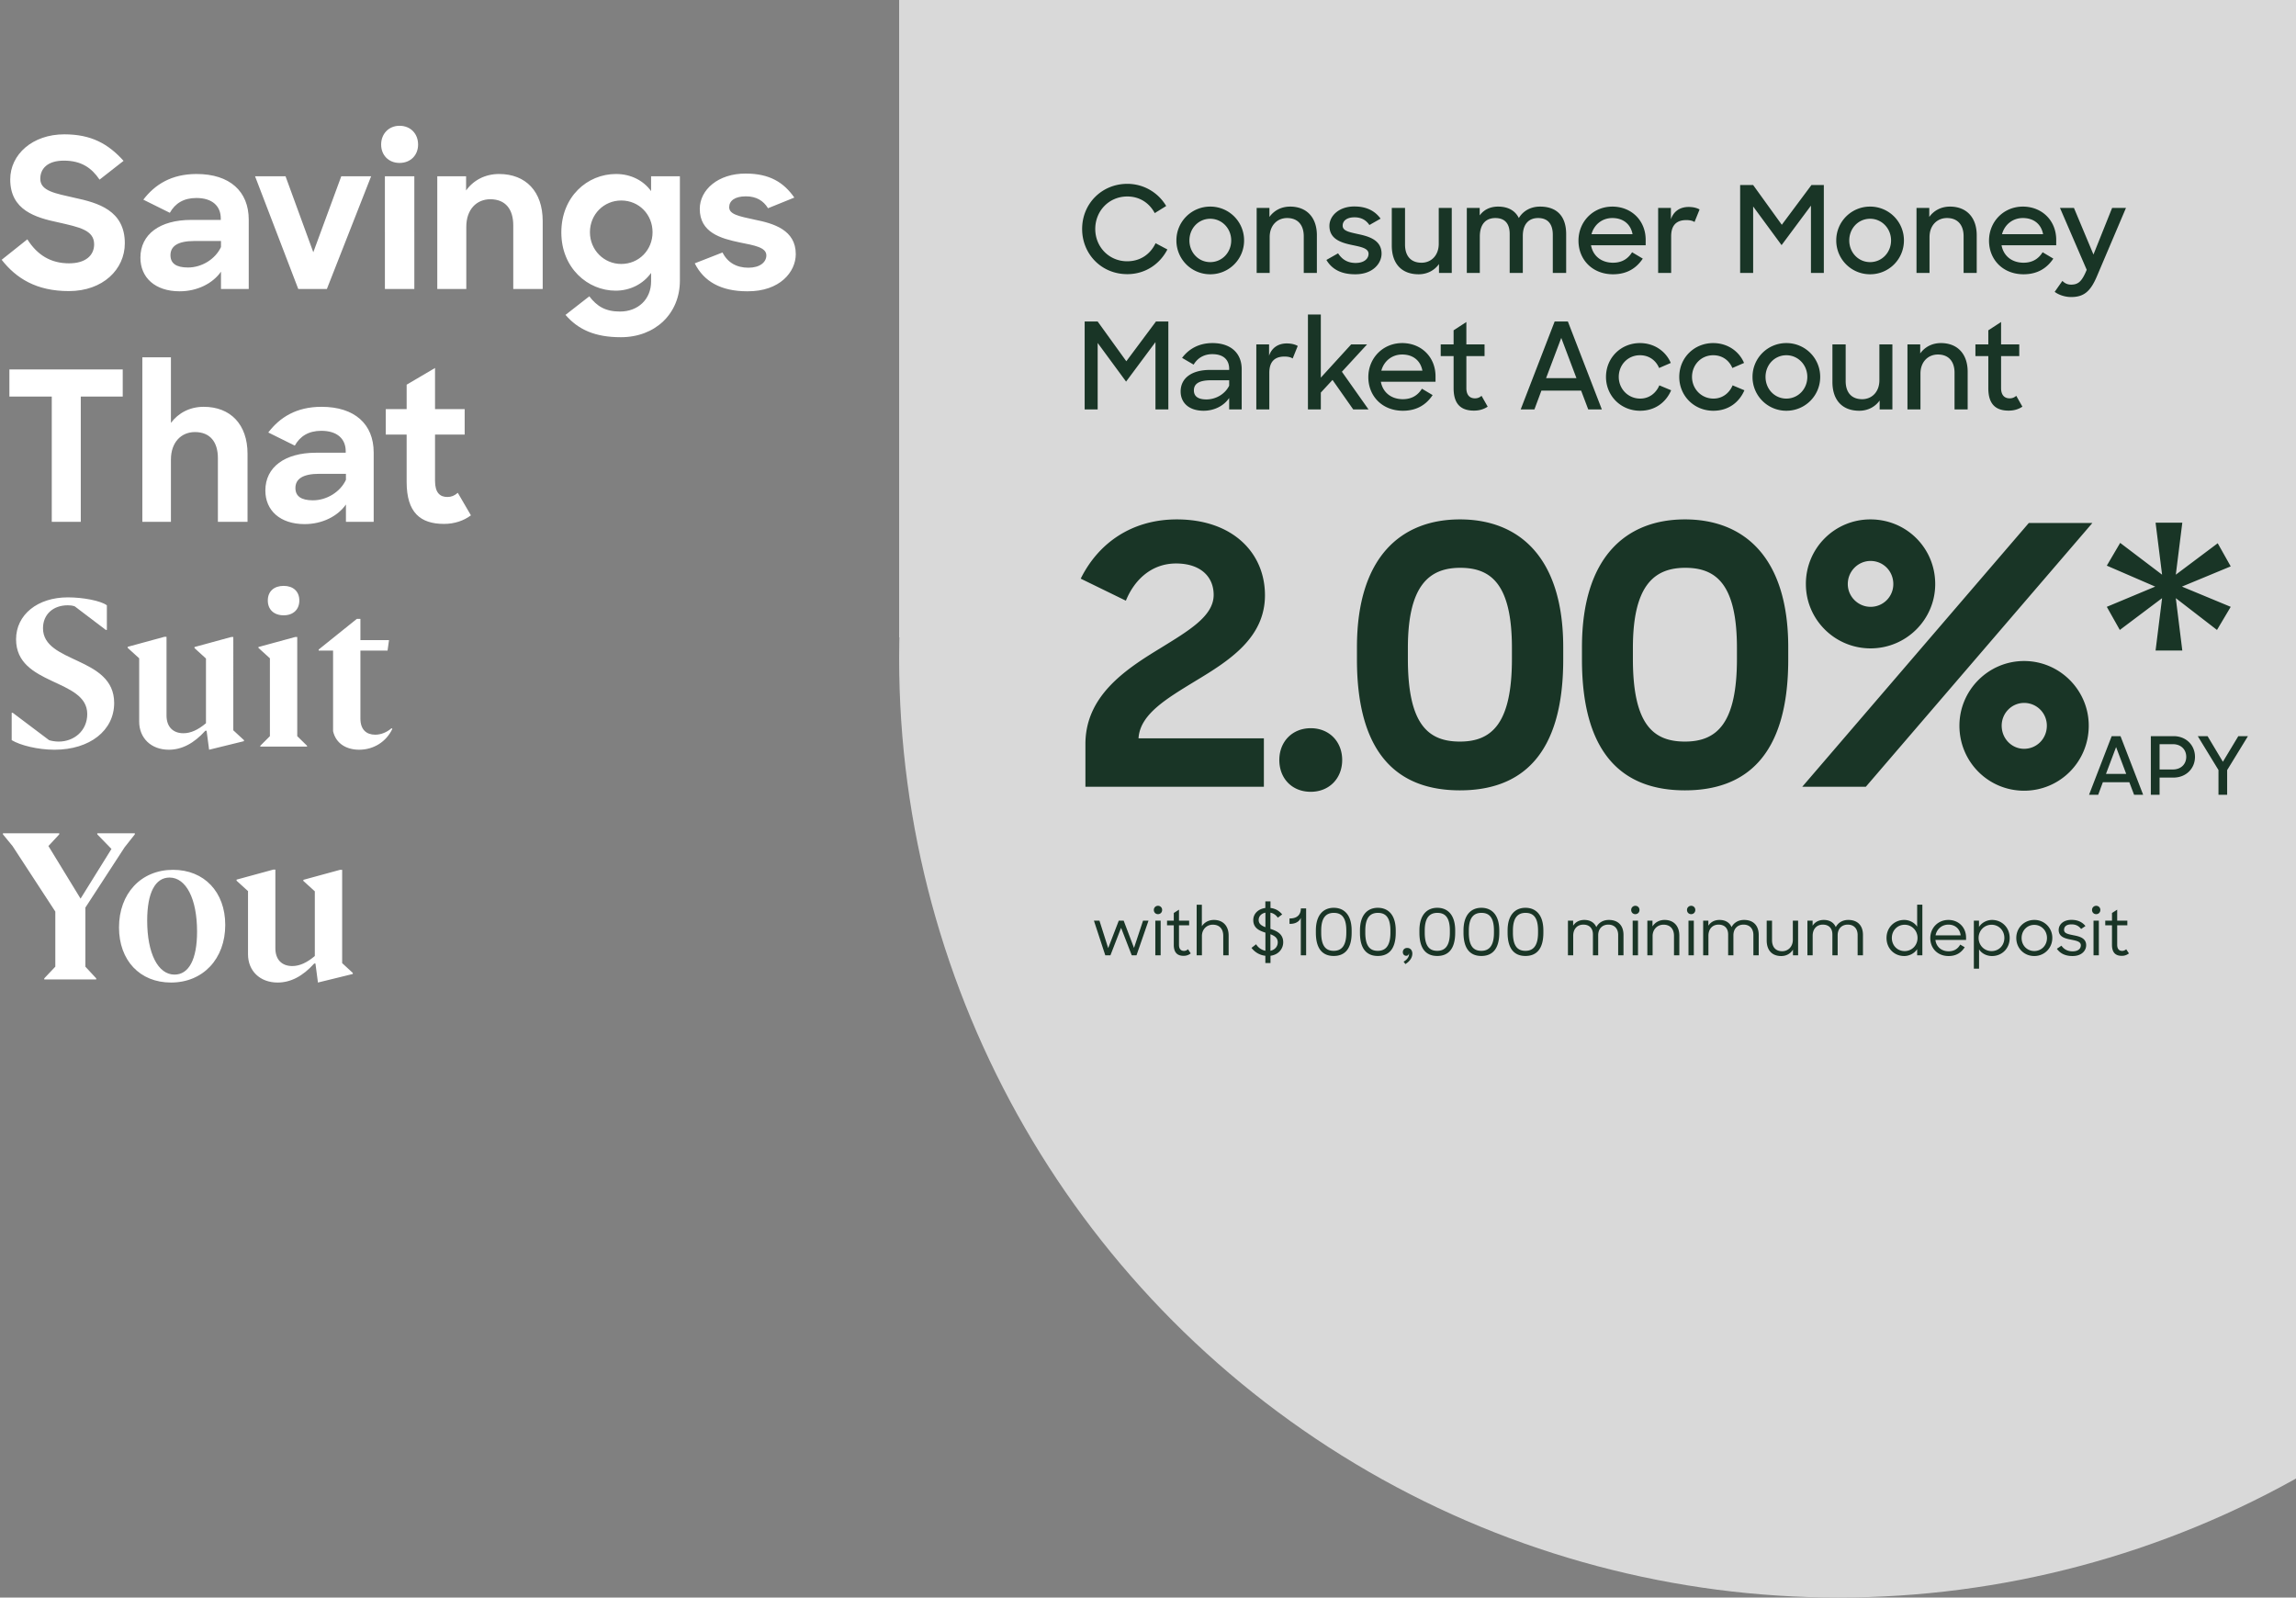 <svg width="286" height="199" viewBox="0 0 286 199" fill="none" xmlns="http://www.w3.org/2000/svg"><rect x="0" y="0" width="286" height="199" fill="#808080" stroke="none"/><circle cx="229" cy="82" r="117" fill="#D9D9D9"/><path fill="#D9D9D9" d="M112-35h234V79.4H112z"/><path d="M137.68 119h.64l1.328-3.424 1.328 3.424h.592l1.496-4.32h-.68l-1.128 3.4-1.288-3.4h-.608l-1.32 3.424-1.088-3.424h-.688l1.416 4.32zm6.232 0h.664v-4.32h-.664V119zm-.184-5.648c0 .296.216.52.512.52.304 0 .52-.224.52-.52a.504.504 0 00-.52-.52.507.507 0 00-.512.52zm1.644 1.912h.84v2.432c0 .952.432 1.368 1.224 1.368.36 0 .64-.112.888-.304l-.344-.52a.697.697 0 01-.496.208c-.368 0-.624-.216-.624-.768v-2.416h1.264v-.584h-1.264v-1.368l-.648.416v.952h-.84v.584zm3.689 3.736h.656v-2.4c0-.832.592-1.416 1.352-1.416.848 0 1.304.544 1.304 1.384V119h.672v-2.464c0-1.208-.712-1.944-1.84-1.944-.656 0-1.192.312-1.496.784v-2.68h-.648V119zm10.781-1.624c0-1.064-.824-1.416-1.592-1.672v-2.016c.392.08.696.296.92.624l.544-.408c-.36-.432-.808-.728-1.456-.8v-.824h-.64v.824c-.872.112-1.504.704-1.504 1.504 0 1.008.768 1.328 1.512 1.568v2.256a1.754 1.754 0 01-1.16-.808l-.576.448c.392.512.992.904 1.728.984v.904h.64v-.904c.992-.128 1.584-.864 1.584-1.68zm-.68.008c0 .528-.368.936-.912 1.048v-2.056c.504.192.912.448.912 1.008zm-2.376-2.784c0-.472.336-.816.84-.912v1.808c-.48-.184-.84-.408-.84-.896zm5.912 4.4v-5.84h-.656c-.008.744-.424 1.248-1.368 1.248h-.048v.672h.088c.672 0 1.136-.296 1.32-.744V119h.664zm3.429-.56c-.88 0-1.552-.48-1.552-2.256v-.272c0-1.712.696-2.2 1.568-2.2.864 0 1.56.44 1.56 2.2v.272c0 1.76-.696 2.256-1.576 2.256zm.008.64c1.272 0 2.232-.752 2.232-2.896v-.272c0-2-.976-2.832-2.232-2.832-1.216 0-2.224.808-2.224 2.832v.272c0 2.12.928 2.896 2.224 2.896zm5.484-.64c-.88 0-1.552-.48-1.552-2.256v-.272c0-1.712.696-2.2 1.568-2.2.864 0 1.56.44 1.56 2.2v.272c0 1.76-.696 2.256-1.576 2.256zm.008.64c1.272 0 2.232-.752 2.232-2.896v-.272c0-2-.976-2.832-2.232-2.832-1.216 0-2.224.808-2.224 2.832v.272c0 2.12.928 2.896 2.224 2.896zm3.532-.024c.192 0 .32-.096.336-.312a.468.468 0 01.016.104c0 .352-.232.688-.672.944l.224.296c.512-.312.864-.776.864-1.304 0-.384-.224-.704-.64-.704-.32 0-.544.216-.544.528 0 .256.168.448.416.448zm3.866-.616c-.88 0-1.552-.48-1.552-2.256v-.272c0-1.712.696-2.2 1.568-2.2.864 0 1.56.44 1.56 2.2v.272c0 1.76-.696 2.256-1.576 2.256zm.008.64c1.272 0 2.232-.752 2.232-2.896v-.272c0-2-.976-2.832-2.232-2.832-1.216 0-2.224.808-2.224 2.832v.272c0 2.12.928 2.896 2.224 2.896zm5.484-.64c-.88 0-1.552-.48-1.552-2.256v-.272c0-1.712.696-2.2 1.568-2.2.864 0 1.56.44 1.56 2.2v.272c0 1.76-.696 2.256-1.576 2.256zm.008.64c1.272 0 2.232-.752 2.232-2.896v-.272c0-2-.976-2.832-2.232-2.832-1.216 0-2.224.808-2.224 2.832v.272c0 2.12.928 2.896 2.224 2.896zm5.484-.64c-.88 0-1.552-.48-1.552-2.256v-.272c0-1.712.696-2.2 1.568-2.2.864 0 1.56.44 1.56 2.2v.272c0 1.76-.696 2.256-1.576 2.256zm.008.64c1.272 0 2.232-.752 2.232-2.896v-.272c0-2-.976-2.832-2.232-2.832-1.216 0-2.224.808-2.224 2.832v.272c0 2.12.928 2.896 2.224 2.896zm5.293-.08h.656v-2.432c0-.872.52-1.392 1.264-1.392.768 0 1.192.48 1.192 1.224v2.6h.656v-2.488c0-.848.536-1.336 1.256-1.336.792 0 1.232.528 1.232 1.288V119h.664v-2.544c0-1.128-.632-1.864-1.832-1.864-.72 0-1.28.36-1.552.896-.232-.544-.736-.896-1.504-.896-.632 0-1.112.28-1.384.72v-.632h-.648V119zm8.063 0h.664v-4.32h-.664V119zm-.184-5.648c0 .296.216.52.512.52.304 0 .52-.224.52-.52a.504.504 0 00-.52-.52.507.507 0 00-.512.52zm2.012 5.648h.656v-2.4c0-.832.592-1.416 1.36-1.416.84 0 1.304.544 1.304 1.384V119h.664v-2.464c0-1.208-.712-1.944-1.84-1.944-.672 0-1.208.328-1.504.808v-.72h-.64V119zm5.125 0h.664v-4.32h-.664V119zm-.184-5.648c0 .296.216.52.512.52.304 0 .52-.224.52-.52a.504.504 0 00-.52-.52.507.507 0 00-.512.52zm2.012 5.648h.656v-2.432c0-.872.52-1.392 1.264-1.392.768 0 1.192.48 1.192 1.224v2.6h.656v-2.488c0-.848.536-1.336 1.256-1.336.792 0 1.232.528 1.232 1.288V119h.664v-2.544c0-1.128-.632-1.864-1.832-1.864-.72 0-1.28.36-1.552.896-.232-.544-.736-.896-1.504-.896-.632 0-1.112.28-1.384.72v-.632h-.648V119zm9.73.088c.656 0 1.168-.32 1.456-.8V119h.64v-4.32h-.656v2.392c0 .832-.568 1.416-1.328 1.416-.832 0-1.264-.544-1.264-1.384v-2.424h-.664v2.456c0 1.216.64 1.952 1.816 1.952zm3.255-.088h.656v-2.432c0-.872.52-1.392 1.264-1.392.768 0 1.192.48 1.192 1.224v2.6h.656v-2.488c0-.848.536-1.336 1.256-1.336.792 0 1.232.528 1.232 1.288V119h.664v-2.544c0-1.128-.632-1.864-1.832-1.864-.72 0-1.28.36-1.553.896-.231-.544-.735-.896-1.503-.896-.632 0-1.112.28-1.384.72v-.632h-.648V119zm12.055.088c.624 0 1.272-.32 1.616-.856V119h.648v-6.312h-.648v2.744c-.344-.528-.992-.84-1.616-.84-1.208 0-2.2.928-2.2 2.248 0 1.32.976 2.248 2.2 2.248zm.056-.616c-.904 0-1.592-.696-1.592-1.64 0-.92.688-1.64 1.592-1.64.92 0 1.608.744 1.608 1.64 0 .912-.688 1.64-1.608 1.64zm5.477.616c.944 0 1.568-.408 2.008-1.096l-.56-.328c-.296.528-.76.832-1.448.832-.912 0-1.544-.584-1.64-1.408h3.816v-.296c0-1.28-.936-2.2-2.2-2.2-1.296 0-2.256.992-2.256 2.264 0 1.264.896 2.232 2.28 2.232zm-.024-3.912c.84 0 1.424.52 1.528 1.336h-3.128c.144-.768.776-1.336 1.6-1.336zm5.434 3.912c1.224 0 2.2-.928 2.2-2.248 0-1.32-.992-2.248-2.192-2.248-.64 0-1.296.328-1.632.88v-.792h-.64v5.984h.648v-2.408c.336.536.976.832 1.616.832zm-.056-.616c-.92 0-1.616-.728-1.616-1.64 0-.896.696-1.64 1.616-1.64.904 0 1.592.72 1.592 1.64 0 .944-.688 1.64-1.592 1.64zm5.317.616c1.272 0 2.248-1 2.248-2.248a2.22 2.22 0 00-2.248-2.248c-1.256 0-2.24.984-2.24 2.248 0 1.272.968 2.248 2.24 2.248zm0-.624c-.896 0-1.576-.696-1.576-1.624 0-.92.68-1.632 1.576-1.632s1.584.712 1.584 1.632c0 .92-.68 1.624-1.584 1.624zm4.761.624c1.128.008 1.704-.664 1.704-1.344 0-.888-.816-1.096-1.56-1.24-.672-.136-1.192-.224-1.192-.672 0-.4.272-.688.936-.688.552 0 .928.232 1.184.576l.544-.368c-.384-.472-.928-.768-1.728-.768-1.024-.008-1.608.584-1.608 1.256 0 .864.792 1.064 1.536 1.208.632.128 1.224.224 1.224.704 0 .432-.352.752-1.024.752-.656 0-1.096-.28-1.392-.704l-.568.384c.384.552 1 .904 1.944.904zm2.62-.088h.664v-4.32h-.664V119zm-.184-5.648c0 .296.216.52.512.52.304 0 .52-.224.52-.52a.504.504 0 00-.52-.52.507.507 0 00-.512.52zm1.644 1.912h.84v2.432c0 .952.432 1.368 1.224 1.368.36 0 .64-.112.888-.304l-.344-.52a.697.697 0 01-.496.208c-.368 0-.624-.216-.624-.768v-2.416h1.264v-.584h-1.264v-1.368l-.648.416v.952h-.84v.584zM135.205 98h22.23v-6.03H141.82c.18-3.015 3.51-4.95 7.11-7.155 4.185-2.52 8.64-5.355 8.64-10.665 0-5.31-4.05-9.45-10.98-9.45-5.58 0-9.765 2.925-11.97 7.38l5.625 2.745c1.08-2.655 3.24-4.635 6.255-4.635 3.015 0 4.68 1.62 4.68 3.915 0 2.655-3.105 4.455-6.75 6.705-4.365 2.655-9.225 5.94-9.225 11.88V98zm24.153-3.33c0 2.295 1.575 3.96 3.915 3.96 2.295 0 3.915-1.665 3.915-3.96s-1.62-3.96-3.915-3.96-3.915 1.665-3.915 3.96zm22.494-2.295c-4.005 0-6.48-2.205-6.48-10.305v-1.35c0-7.74 2.61-9.99 6.525-9.99 3.825 0 6.435 2.025 6.435 9.99v1.35c0 8.01-2.475 10.305-6.48 10.305zm0 6.075c7.515 0 12.87-4.23 12.87-16.29v-1.53c0-11.25-5.535-15.93-12.87-15.93-7.2 0-12.825 4.545-12.825 15.93v1.53c0 11.925 5.22 16.29 12.825 16.29zm28.029-6.075c-4.005 0-6.48-2.205-6.48-10.305v-1.35c0-7.74 2.61-9.99 6.525-9.99 3.825 0 6.435 2.025 6.435 9.99v1.35c0 8.01-2.475 10.305-6.48 10.305zm0 6.075c7.515 0 12.87-4.23 12.87-16.29v-1.53c0-11.25-5.535-15.93-12.87-15.93-7.2 0-12.825 4.545-12.825 15.93v1.53c0 11.925 5.22 16.29 12.825 16.29zm20.288-25.695c0-1.62 1.305-2.88 2.835-2.88 1.575 0 2.835 1.26 2.835 2.88a2.823 2.823 0 01-2.835 2.835c-1.53 0-2.835-1.26-2.835-2.835zm13.905 17.64c0 4.5 3.6 8.1 8.055 8.1s8.055-3.6 8.055-8.1c0-4.41-3.6-8.055-8.055-8.055s-8.055 3.645-8.055 8.055zM224.499 98h7.92l28.215-32.85h-7.92L224.499 98zm24.84-7.605c0-1.575 1.26-2.835 2.79-2.835a2.823 2.823 0 012.835 2.835c0 1.62-1.26 2.88-2.835 2.88-1.53 0-2.79-1.26-2.79-2.88zm-24.39-17.64c0 4.41 3.6 8.01 8.055 8.01s8.055-3.6 8.055-8.01c0-4.5-3.6-8.055-8.055-8.055a8.018 8.018 0 00-8.055 8.055zm51.209 5.715l1.71-2.88-6.075-2.52 6.075-2.52-1.62-2.88-5.22 3.915.81-6.48h-3.33l.81 6.48-5.22-3.96-1.665 2.835 6.03 2.61-6.03 2.52 1.62 2.88 5.265-3.96-.81 6.525h3.33l-.81-6.525 5.13 3.96zM260.22 99h1.14l.58-1.56h3.3l.59 1.56h1.13l-2.82-7.3h-1.1l-2.82 7.3zm3.37-5.94l1.26 3.34h-2.52l1.26-3.34zm4.328 5.94h1.09v-2.14h1.73c1.58 0 2.68-1.14 2.68-2.58 0-1.45-1.1-2.58-2.66-2.58h-2.84V99zm2.75-6.3c1.02 0 1.66.68 1.66 1.58 0 .89-.64 1.57-1.66 1.57h-1.66V92.7h1.66zm5.676 6.3h1.08v-3.07l2.59-4.23h-1.2l-1.92 3.19-1.91-3.19h-1.22l2.58 4.22V99zM140.42 34.15c2.235 0 4.05-1.245 4.995-3.075l-1.47-.78c-.63 1.32-1.845 2.25-3.54 2.25-2.265 0-3.975-1.8-3.975-4.02 0-2.25 1.71-4.05 3.99-4.05 1.545 0 2.745.81 3.42 2.07l1.425-.885a5.615 5.615 0 00-4.845-2.76c-3.135 0-5.625 2.43-5.625 5.625 0 3.105 2.385 5.625 5.625 5.625zm10.334.015a4.2 4.2 0 004.215-4.215 4.2 4.2 0 00-4.215-4.215 4.2 4.2 0 00-4.215 4.215 4.2 4.2 0 004.215 4.215zm0-1.515c-1.47 0-2.595-1.2-2.595-2.7 0-1.5 1.125-2.7 2.595-2.7 1.455 0 2.61 1.2 2.61 2.7 0 1.5-1.14 2.7-2.61 2.7zm5.782 1.35h1.62v-4.47c0-1.455.945-2.37 2.175-2.37 1.35 0 2.07.885 2.07 2.265V34h1.635v-4.695c0-2.22-1.275-3.57-3.33-3.57-1.125 0-2.025.51-2.58 1.29V25.9h-1.59V34zm12.256.165c2.236.015 3.301-1.38 3.301-2.565 0-1.68-1.53-2.145-2.88-2.43-1.23-.27-1.965-.42-1.965-1.065 0-.57.48-1.035 1.47-1.035.87 0 1.455.36 1.86.96l1.395-.795c-.705-.96-1.74-1.515-3.255-1.515-1.906-.015-3.12 1.155-3.12 2.415 0 1.65 1.455 2.1 2.82 2.385 1.065.225 2.055.39 2.055 1.095 0 .615-.555 1.14-1.605 1.14-1.005 0-1.695-.435-2.19-1.2l-1.455.825c.69 1.17 1.86 1.785 3.569 1.785zm7.92 0c1.08 0 1.98-.495 2.535-1.275V34h1.59v-8.1h-1.62v4.47c0 1.44-.93 2.355-2.145 2.355-1.365 0-2.055-.885-2.055-2.25V25.9h-1.65v4.68c0 2.235 1.2 3.585 3.345 3.585zm6.001-.165h1.62v-4.53c0-1.53.735-2.31 1.935-2.31 1.23 0 1.785.75 1.785 1.98V34h1.635v-4.605c0-1.485.75-2.235 1.905-2.235 1.275 0 1.83.825 1.83 2.085V34h1.665v-4.845c0-2.085-1.035-3.42-3.255-3.42-1.2 0-2.13.57-2.64 1.425-.435-.885-1.29-1.425-2.58-1.425-1.035 0-1.8.42-2.295 1.095v-.93h-1.605V34zm18.214.165c1.755 0 2.925-.78 3.705-1.95l-1.335-.795c-.48.78-1.23 1.305-2.37 1.305-1.485 0-2.505-.87-2.745-2.175h6.81v-.675c0-2.4-1.77-4.14-4.155-4.14-2.385 0-4.215 1.86-4.215 4.245 0 2.355 1.725 4.185 4.305 4.185zm-.09-7.005c1.335 0 2.28.735 2.52 2.01h-5.115c.315-1.17 1.305-2.01 2.595-2.01zm5.709 6.84h1.62v-4.56c0-1.455.735-2.025 1.89-2.025.465 0 .795.09 1.02.24l.63-1.56c-.315-.195-.81-.315-1.365-.315-1.035 0-1.86.51-2.205 1.53V25.9h-1.59V34zm10.214 0h1.62v-8.28l3.54 4.815 3.66-4.92V34h1.605V23.05h-1.545L221.95 28l-3.57-4.95h-1.62V34zm16.187.165a4.2 4.2 0 004.215-4.215 4.2 4.2 0 00-4.215-4.215 4.2 4.2 0 00-4.215 4.215 4.2 4.2 0 004.215 4.215zm0-1.515c-1.47 0-2.595-1.2-2.595-2.7 0-1.5 1.125-2.7 2.595-2.7 1.455 0 2.61 1.2 2.61 2.7 0 1.5-1.14 2.7-2.61 2.7zm5.782 1.35h1.62v-4.47c0-1.455.945-2.37 2.175-2.37 1.35 0 2.07.885 2.07 2.265V34h1.635v-4.695c0-2.22-1.275-3.57-3.33-3.57-1.125 0-2.025.51-2.58 1.29V25.9h-1.59V34zm13.336.165c1.755 0 2.925-.78 3.705-1.95l-1.335-.795c-.48.78-1.23 1.305-2.37 1.305-1.485 0-2.505-.87-2.745-2.175h6.81v-.675c0-2.4-1.77-4.14-4.155-4.14-2.385 0-4.215 1.86-4.215 4.245 0 2.355 1.725 4.185 4.305 4.185zm-.09-7.005c1.335 0 2.28.735 2.52 2.01h-5.115c.315-1.17 1.305-2.01 2.595-2.01zm6.019 9.84c1.56 0 2.4-.675 3.21-2.595l3.615-8.505h-1.725l-2.325 5.805-2.43-5.805h-1.74l3.33 7.71-.15.345c-.525 1.155-.96 1.5-1.8 1.5-.465 0-.795-.18-1.08-.465l-.96 1.365c.525.39 1.29.645 2.055.645zM135.11 51h1.62v-8.28l3.54 4.815 3.66-4.92V51h1.605V40.05h-1.545L140.3 45l-3.57-4.95h-1.62V51zm14.821.165c1.35 0 2.535-.63 3.18-1.59V51h1.56v-5.01c0-1.965-1.32-3.255-3.645-3.255-1.74 0-2.985.78-3.78 1.845l1.44.84c.465-.795 1.26-1.305 2.325-1.305 1.44 0 2.1.75 2.1 1.83v.135h-2.4c-2.265 0-3.645 1.02-3.645 2.685 0 1.365.99 2.4 2.865 2.4zm.345-1.41c-1.08 0-1.56-.42-1.56-1.125 0-.795.6-1.26 2.1-1.26h2.295v.675c-.525 1.065-1.68 1.71-2.835 1.71zM156.492 51h1.62v-4.56c0-1.455.735-2.025 1.89-2.025.465 0 .795.09 1.02.24l.63-1.56c-.315-.195-.81-.315-1.365-.315-1.035 0-1.86.51-2.205 1.53V42.9h-1.59V51zm12.071 0h1.905l-3.315-4.695 3.135-3.405h-1.98l-3.78 4.14v-7.86h-1.605V51h1.605v-2.1l1.455-1.575 2.58 3.675zm6.187.165c1.755 0 2.925-.78 3.705-1.95l-1.335-.795c-.48.78-1.23 1.305-2.37 1.305-1.485 0-2.505-.87-2.745-2.175h6.81v-.675c0-2.4-1.77-4.14-4.155-4.14-2.385 0-4.215 1.86-4.215 4.245 0 2.355 1.725 4.185 4.305 4.185zm-.09-7.005c1.335 0 2.28.735 2.52 2.01h-5.115c.315-1.17 1.305-2.01 2.595-2.01zm4.802.195h1.605v4.005c0 1.995.93 2.79 2.535 2.79.675 0 1.245-.18 1.71-.495l-.765-1.35c-.255.225-.51.315-.825.315-.63 0-1.065-.39-1.065-1.275v-3.99h2.265V42.9h-2.265v-2.79l-1.59 1.035V42.9h-1.605v1.455zM189.423 51h1.71l.87-2.34h4.95l.885 2.34h1.695l-4.23-10.95h-1.65L189.423 51zm5.055-8.91l1.89 5.01h-3.78l1.89-5.01zm9.817 9.075c1.875 0 3.225-1.05 3.87-2.55l-1.47-.615c-.39.93-1.23 1.65-2.385 1.65-1.515 0-2.67-1.215-2.67-2.7 0-1.5 1.125-2.7 2.64-2.7 1.095 0 1.965.6 2.385 1.59l1.455-.63c-.615-1.455-2.055-2.475-3.84-2.475-2.37 0-4.23 1.83-4.23 4.215 0 2.34 1.83 4.215 4.245 4.215zm9.126 0c1.875 0 3.225-1.05 3.87-2.55l-1.47-.615c-.39.93-1.23 1.65-2.385 1.65-1.515 0-2.67-1.215-2.67-2.7 0-1.5 1.125-2.7 2.64-2.7 1.095 0 1.965.6 2.385 1.59l1.455-.63c-.615-1.455-2.055-2.475-3.84-2.475-2.37 0-4.23 1.83-4.23 4.215 0 2.34 1.83 4.215 4.245 4.215zm9.096 0a4.2 4.2 0 004.215-4.215 4.2 4.2 0 00-4.215-4.215 4.2 4.2 0 00-4.215 4.215 4.2 4.2 0 004.215 4.215zm0-1.515c-1.47 0-2.595-1.2-2.595-2.7 0-1.5 1.125-2.7 2.595-2.7 1.455 0 2.61 1.2 2.61 2.7 0 1.5-1.14 2.7-2.61 2.7zm9.083 1.515c1.08 0 1.98-.495 2.535-1.275V51h1.59v-8.1h-1.62v4.47c0 1.44-.93 2.355-2.145 2.355-1.365 0-2.055-.885-2.055-2.25V42.9h-1.65v4.68c0 2.235 1.2 3.585 3.345 3.585zm6.001-.165h1.62v-4.47c0-1.455.945-2.37 2.175-2.37 1.35 0 2.07.885 2.07 2.265V51h1.635v-4.695c0-2.22-1.275-3.57-3.33-3.57-1.125 0-2.025.51-2.58 1.29V42.9h-1.59V51zm8.467-6.645h1.605v4.005c0 1.995.93 2.79 2.535 2.79.675 0 1.245-.18 1.71-.495l-.765-1.35c-.255.225-.51.315-.825.315-.63 0-1.065-.39-1.065-1.275v-3.99h2.265V42.9h-2.265v-2.79l-1.59 1.035V42.9h-1.605v1.455z" fill="#193526"/><path d="M11.986 121.87l-1.352-1.456v-7.358l4.888-7.514 1.274-1.612v-.13h-4.68v.13l1.768 1.82-3.848 6.188-4.004-6.552 1.352-1.456v-.13H.364v.13l1.196 1.456 5.33 8.164v6.864l-1.378 1.456v.13h6.474v-.13zm9.312.52c4.004 0 6.76-2.964 6.76-7.176 0-4.108-2.626-6.864-6.5-6.864-4.004 0-6.734 2.964-6.734 7.176 0 4.108 2.6 6.864 6.474 6.864zm.442-.988c-2.054 0-3.406-2.626-3.406-6.734 0-3.484 1.014-5.356 2.782-5.356 2.054 0 3.432 2.626 3.432 6.734 0 3.484-1.04 5.356-2.808 5.356zm12.847.988c1.612 0 3.12-.78 4.55-2.366h.156l.312 2.366 4.342-1.066v-.13l-1.326-1.222V108.35h-.26l-4.576 1.248v.13l1.43 1.3v8.06c-.988.832-1.898 1.248-2.808 1.248-1.326 0-2.106-.832-2.106-2.21v-9.802h-.26l-4.576 1.248v.13l1.43 1.3v7.878c0 2.054 1.482 3.51 3.692 3.51zM6.786 93.39c4.394 0 7.436-2.392 7.436-5.824 0-5.824-8.866-4.888-8.866-9.308 0-1.69 1.222-2.86 3.094-2.86.26 0 .572.026.858.13l3.874 2.938h.13v-3.068c-.78-.572-2.964-.988-4.862-.988-3.77 0-6.448 2.158-6.448 5.226 0 5.824 8.866 4.862 8.866 9.308 0 2.08-1.638 3.432-3.562 3.432-.468 0-.988-.104-1.196-.182l-4.524-3.406h-.13v3.406c1.066.65 3.276 1.196 5.33 1.196zm14.243 0c1.612 0 3.12-.78 4.55-2.366h.156l.312 2.366 4.342-1.066v-.13l-1.326-1.222V79.35h-.26l-4.576 1.248v.13l1.43 1.3v8.06c-.988.832-1.898 1.248-2.808 1.248-1.326 0-2.106-.832-2.106-2.21v-9.802h-.26l-4.576 1.248v.13l1.43 1.3v7.878c0 2.054 1.482 3.51 3.692 3.51zm14.307-16.744c1.17 0 1.95-.702 1.95-1.846 0-1.144-.78-1.82-1.95-1.82-1.196 0-1.976.676-1.976 1.82 0 1.144.78 1.846 1.976 1.846zM38.248 93v-.104L37.026 91.7V79.35h-.26l-4.576 1.248v.104l1.43 1.3V91.7l-1.196 1.196V93h5.824zm6.49.39c1.795 0 3.38-.988 4.135-2.6l-.104-.078c-.598.52-1.326.806-2.028.806-1.092 0-1.846-.624-1.846-2.002V81.04h3.38l.182-1.3h-3.562v-2.652h-.442l-4.758 3.822v.13h1.794v10.036c.364 1.612 1.742 2.314 3.25 2.314zM6.448 65h3.614V49.4h5.226v-3.38H1.17v3.38h5.278V65zm11.282 0h3.562v-7.748c0-2.184 1.3-3.432 2.99-3.432 1.898 0 2.86 1.248 2.86 3.25V65h3.692v-8.476c0-3.666-2.132-5.85-5.46-5.85-1.716 0-3.146.754-4.082 2.002v-8.164H17.73V65zm20.213.286c2.21 0 4.134-.988 5.148-2.444V65h3.457v-8.632c0-3.536-2.366-5.694-6.5-5.694-3.145 0-5.2 1.326-6.63 3.198l3.303 1.638c.65-1.17 1.716-1.846 3.302-1.846 2.027 0 3.041 1.04 3.041 2.548v.182h-3.691c-3.9 0-6.319 1.794-6.319 4.706 0 2.47 1.82 4.186 4.889 4.186zm1.04-2.964c-1.482 0-2.184-.52-2.184-1.534 0-1.092.858-1.768 2.99-1.768h3.301v.754c-.702 1.508-2.392 2.548-4.108 2.548zm9.07-8.19h2.6v5.902c0 3.822 1.717 5.226 4.655 5.226 1.3 0 2.444-.39 3.354-1.066l-1.638-2.808c-.416.364-.806.52-1.3.52-.91 0-1.534-.52-1.534-2.002v-5.772h3.692V50.96H54.19v-5.122l-3.536 2.08v3.042h-2.6v3.172zM8.58 36.26c4.238 0 6.968-2.704 6.968-5.954 0-4.108-3.354-5.044-6.266-5.668-2.366-.546-4.264-.832-4.264-2.366 0-1.248.884-2.262 2.938-2.262 2.184 0 3.458.91 4.446 2.366l2.99-2.34c-1.924-2.132-4.03-3.302-7.384-3.302-3.952 0-6.734 2.496-6.734 5.616 0 3.848 3.172 4.758 6.006 5.356 2.626.598 4.446.962 4.446 2.73 0 1.378-1.066 2.366-3.12 2.366-2.262 0-3.952-1.014-5.2-2.99L.208 32.36c1.794 2.288 4.29 3.9 8.372 3.9zm13.798.026c2.21 0 4.134-.988 5.148-2.444V36h3.458v-8.632c0-3.536-2.366-5.694-6.5-5.694-3.146 0-5.2 1.326-6.63 3.198l3.302 1.638c.65-1.17 1.716-1.846 3.302-1.846 2.028 0 3.042 1.04 3.042 2.548v.182h-3.692c-3.9 0-6.318 1.794-6.318 4.706 0 2.47 1.82 4.186 4.888 4.186zm1.04-2.964c-1.482 0-2.184-.52-2.184-1.534 0-1.092.858-1.768 2.99-1.768h3.302v.754c-.702 1.508-2.392 2.548-4.108 2.548zM37.154 36h3.562l5.512-14.04H42.51l-3.484 9.464-3.458-9.464h-3.796L37.154 36zm10.791 0h3.666V21.96h-3.666V36zm-.468-17.992c0 1.326.936 2.288 2.288 2.288 1.378 0 2.314-.962 2.314-2.288 0-1.352-.936-2.34-2.314-2.34-1.326 0-2.288.988-2.288 2.34zM54.47 36h3.614v-7.748c0-2.184 1.3-3.432 2.99-3.432 1.898 0 2.86 1.248 2.86 3.25V36H67.6v-8.476c0-3.666-2.106-5.85-5.434-5.85-1.742 0-3.198.78-4.108 2.054V21.96H54.47V36zm22.213.208c1.82 0 3.432-.832 4.42-2.21v1.066c0 2.21-1.612 3.744-3.874 3.744-1.846 0-2.886-.676-3.822-1.898l-2.964 2.314c1.586 1.846 3.692 2.782 6.89 2.782 4.316 0 7.358-2.964 7.358-7.046v-13h-3.588v1.846c-.936-1.3-2.496-2.132-4.368-2.132-3.588 0-6.812 2.834-6.812 7.28s3.302 7.254 6.76 7.254zm.702-3.328c-2.158 0-3.9-1.742-3.9-3.952 0-2.236 1.742-3.952 3.9-3.952 2.21 0 3.9 1.742 3.9 3.952s-1.69 3.952-3.9 3.952zm15.709 3.406c4.082.026 6.032-2.444 6.032-4.628 0-3.016-2.756-3.822-5.096-4.29-2.054-.442-3.198-.676-3.198-1.56 0-.78.676-1.352 2.08-1.352 1.3 0 2.184.546 2.756 1.482l3.276-1.326c-1.3-1.872-3.068-2.99-6.032-2.99-3.458-.026-5.746 2.028-5.746 4.394 0 2.964 2.626 3.692 4.992 4.186 1.794.364 3.302.598 3.302 1.612 0 .832-.78 1.534-2.236 1.534-1.482 0-2.6-.65-3.224-1.898l-3.458 1.352c1.118 2.236 3.224 3.484 6.552 3.484z" fill="#fff"/></svg>